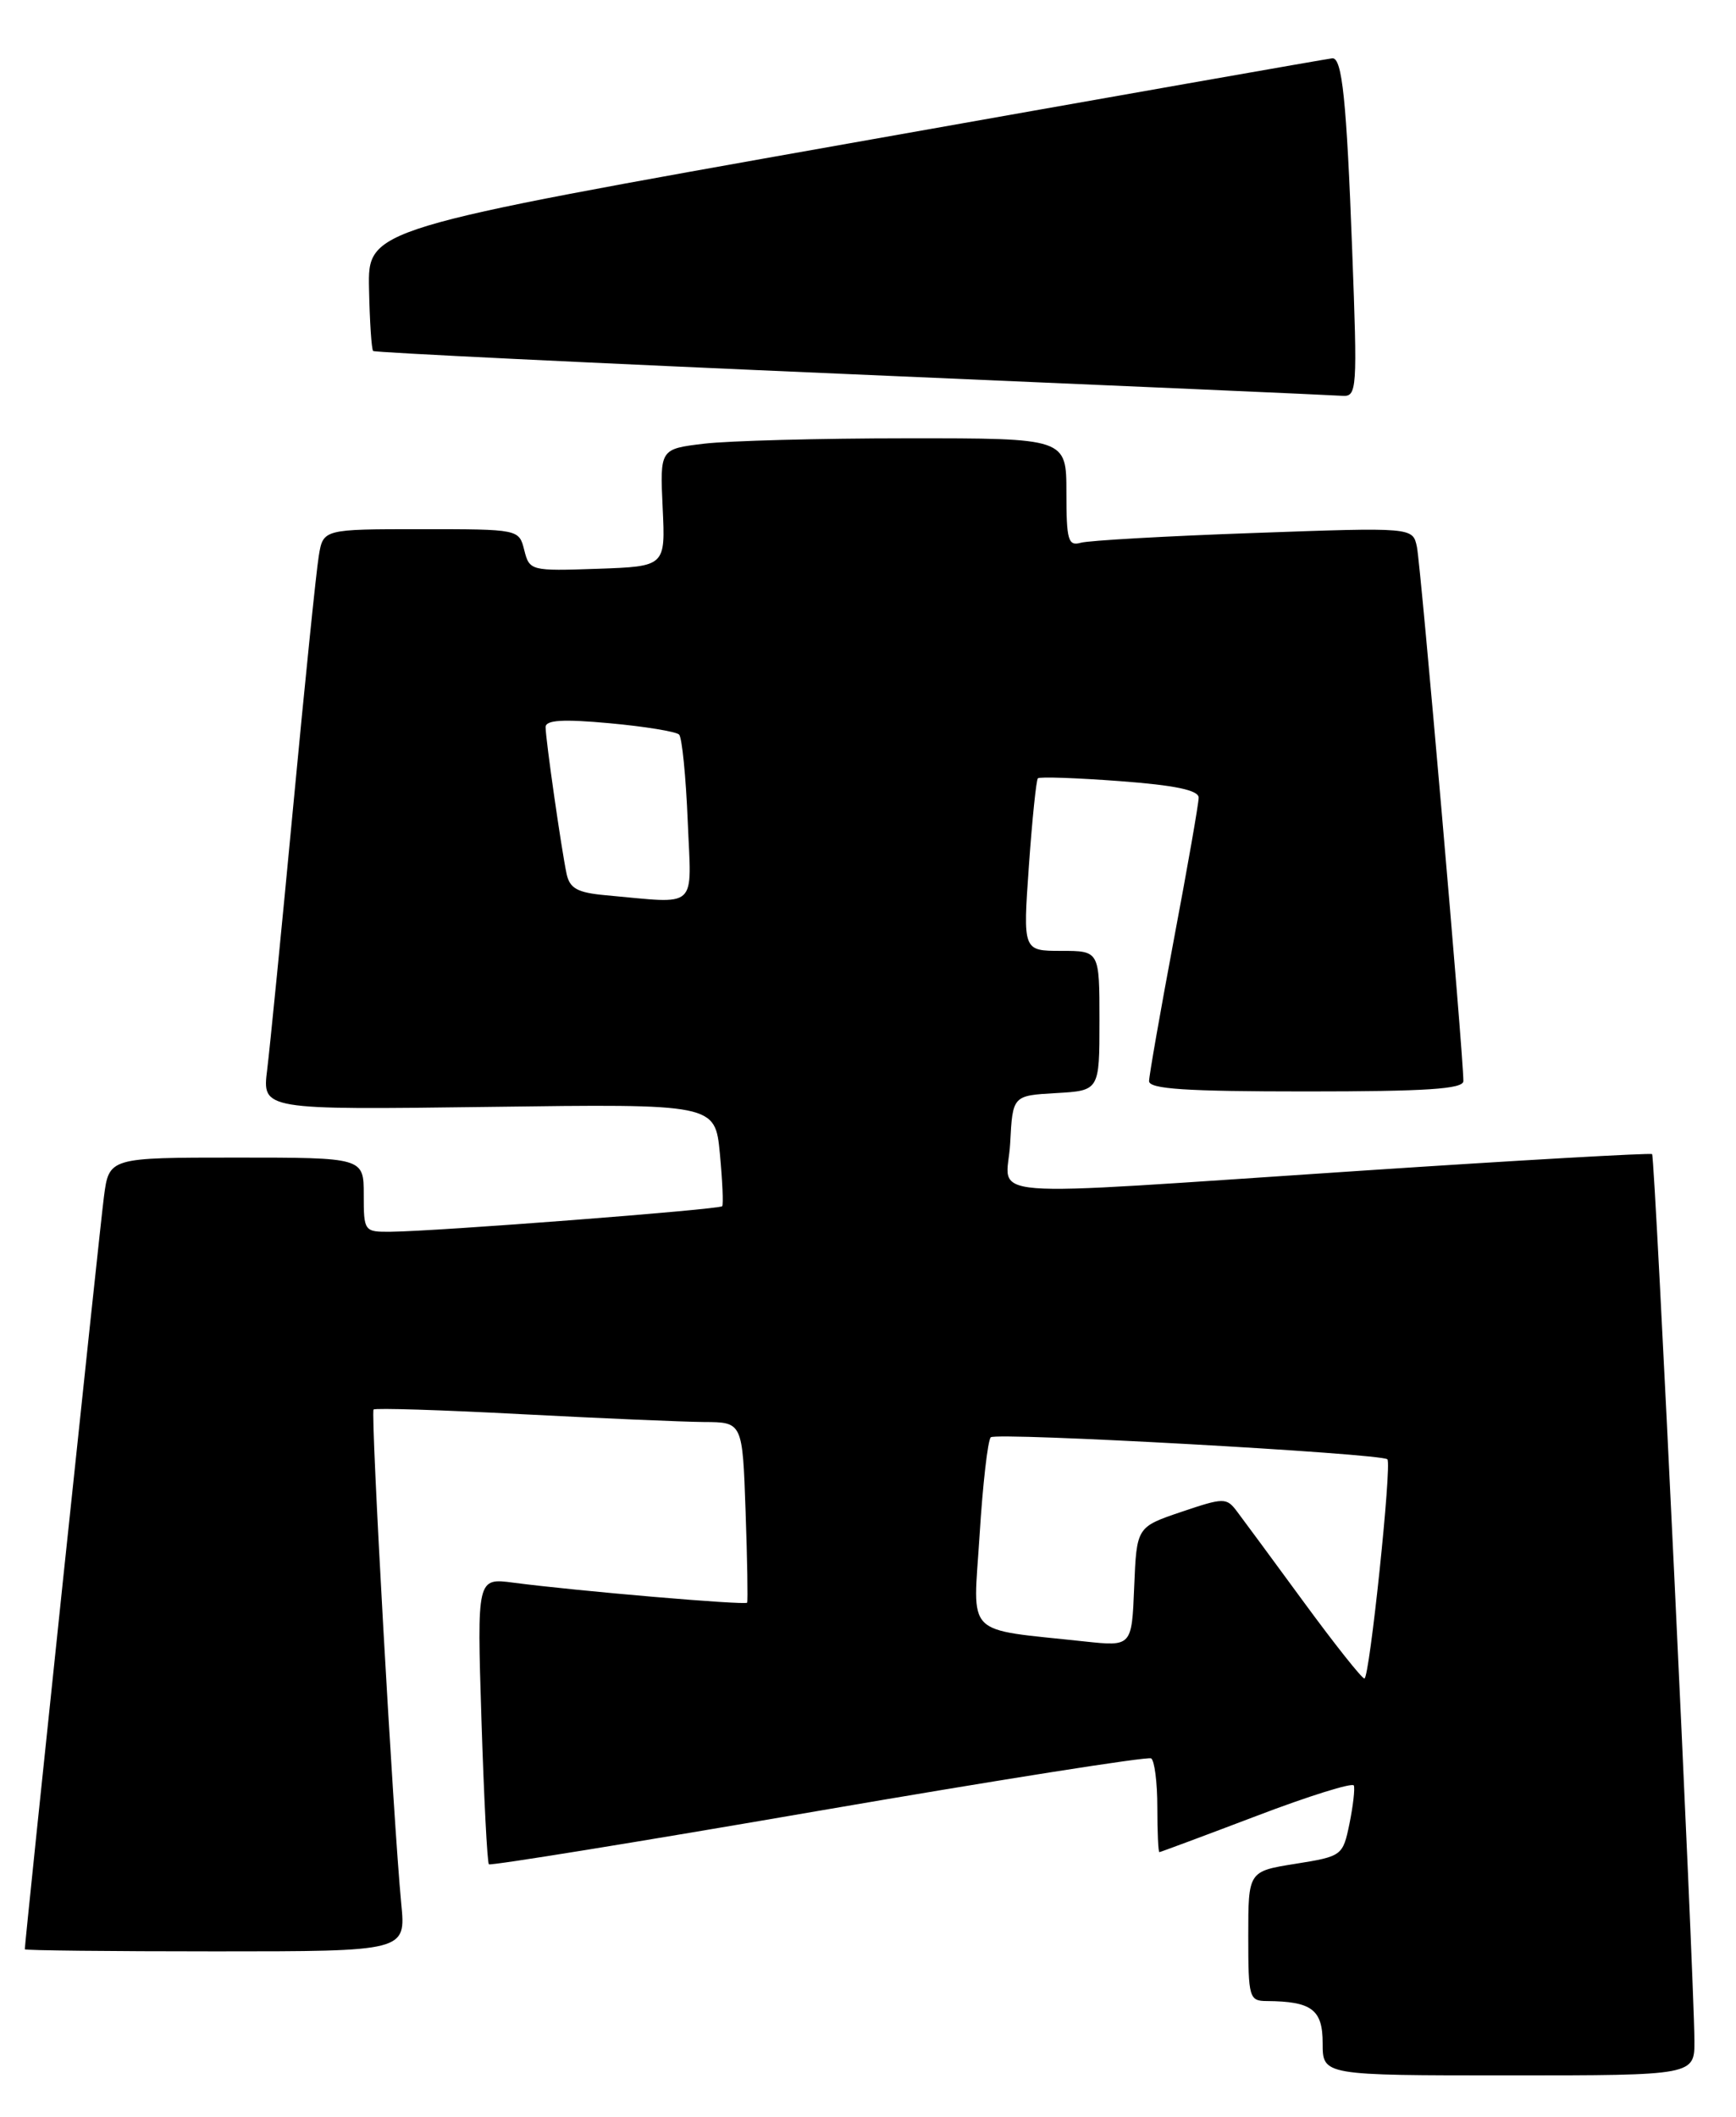<?xml version="1.0" encoding="UTF-8" standalone="no"?>
<!DOCTYPE svg PUBLIC "-//W3C//DTD SVG 1.1//EN" "http://www.w3.org/Graphics/SVG/1.1/DTD/svg11.dtd" >
<svg xmlns="http://www.w3.org/2000/svg" xmlns:xlink="http://www.w3.org/1999/xlink" version="1.1" viewBox="0 0 210 256">
 <g >
 <path fill="currentColor"
d=" M 204.97 246.75 C 204.90 238.46 200.20 139.87 199.85 139.58 C 199.66 139.42 183.75 140.32 164.50 141.60 C 116.74 144.75 121.84 145.15 122.20 138.25 C 122.50 132.50 122.50 132.50 127.75 132.20 C 133.00 131.90 133.00 131.90 133.00 123.45 C 133.00 115.00 133.00 115.00 128.37 115.00 C 123.74 115.00 123.74 115.00 124.46 104.75 C 124.86 99.11 125.35 94.33 125.55 94.13 C 125.75 93.92 130.21 94.08 135.46 94.47 C 142.17 94.97 145.00 95.57 145.00 96.47 C 145.00 97.17 143.65 104.89 142.00 113.62 C 140.36 122.36 139.01 130.06 139.00 130.75 C 139.00 131.71 143.46 132.00 158.00 132.00 C 172.52 132.00 177.00 131.71 177.02 130.75 C 177.06 128.02 171.87 68.35 171.40 66.14 C 170.90 63.77 170.90 63.77 151.70 64.46 C 141.14 64.83 131.71 65.37 130.75 65.64 C 129.21 66.08 129.00 65.34 129.00 59.57 C 129.00 53.00 129.00 53.00 109.75 53.01 C 99.16 53.01 88.10 53.31 85.17 53.66 C 79.83 54.30 79.83 54.30 80.16 61.40 C 80.50 68.50 80.50 68.50 72.28 68.79 C 64.21 69.07 64.05 69.03 63.42 66.54 C 62.78 64.00 62.78 64.00 50.94 64.00 C 39.09 64.00 39.09 64.00 38.56 67.25 C 38.26 69.04 36.87 82.65 35.47 97.50 C 34.07 112.35 32.65 126.69 32.32 129.37 C 31.71 134.23 31.71 134.23 59.11 133.87 C 86.50 133.50 86.50 133.50 87.08 139.50 C 87.39 142.80 87.52 145.67 87.36 145.88 C 87.06 146.28 52.85 148.92 47.25 148.97 C 44.06 149.00 44.00 148.92 44.00 144.50 C 44.00 140.00 44.00 140.00 28.59 140.00 C 13.19 140.00 13.19 140.00 12.57 144.75 C 12.07 148.54 3.00 234.82 3.00 235.75 C 3.00 235.89 13.37 236.00 26.05 236.00 C 49.10 236.00 49.10 236.00 48.54 230.25 C 47.57 220.20 44.81 170.86 45.19 170.47 C 45.40 170.27 53.42 170.52 63.03 171.03 C 72.64 171.53 82.60 171.96 85.16 171.98 C 89.82 172.00 89.82 172.00 90.19 182.75 C 90.40 188.66 90.48 193.65 90.38 193.83 C 90.18 194.16 69.88 192.43 62.10 191.41 C 57.70 190.83 57.70 190.83 58.24 207.97 C 58.54 217.40 58.94 225.27 59.14 225.47 C 59.34 225.66 77.28 222.76 99.00 219.01 C 120.72 215.27 138.84 212.41 139.25 212.66 C 139.66 212.91 140.00 215.57 140.00 218.56 C 140.00 221.55 140.11 224.00 140.25 224.00 C 140.39 223.99 145.68 222.02 152.00 219.62 C 158.32 217.21 163.62 215.56 163.77 215.94 C 163.92 216.32 163.68 218.40 163.24 220.57 C 162.44 224.44 162.34 224.51 156.71 225.41 C 151.00 226.32 151.00 226.32 151.00 234.16 C 151.00 241.62 151.11 242.00 153.25 242.01 C 158.69 242.05 160.00 243.04 160.00 247.12 C 160.00 251.00 160.00 251.00 182.50 251.00 C 205.00 251.00 205.00 251.00 204.97 246.75 Z  M 163.57 30.25 C 162.89 12.11 162.36 6.97 161.17 7.05 C 160.80 7.07 134.40 11.72 102.50 17.38 C 44.50 27.67 44.50 27.67 44.64 34.89 C 44.72 38.86 44.94 42.26 45.14 42.45 C 45.34 42.63 71.38 43.90 103.00 45.26 C 134.62 46.62 161.34 47.79 162.37 47.87 C 164.16 47.99 164.21 47.20 163.57 30.25 Z  M 157.71 193.75 C 153.98 188.66 150.34 183.72 149.61 182.76 C 148.36 181.11 148.02 181.12 142.90 182.85 C 137.50 184.68 137.50 184.68 137.20 191.91 C 136.91 199.13 136.91 199.13 131.20 198.52 C 116.46 196.92 117.71 198.18 118.50 185.64 C 118.88 179.52 119.49 174.20 119.85 173.83 C 120.47 173.19 167.11 175.78 167.83 176.49 C 168.39 177.05 165.67 203.00 165.05 203.00 C 164.74 203.00 161.44 198.84 157.71 193.75 Z  M 73.25 108.27 C 69.85 107.96 68.92 107.45 68.54 105.69 C 67.91 102.72 66.00 89.40 66.00 87.94 C 66.00 87.08 68.08 86.95 73.75 87.47 C 78.01 87.86 81.79 88.48 82.15 88.84 C 82.50 89.20 82.97 93.89 83.19 99.25 C 83.64 110.20 84.64 109.29 73.25 108.27 Z "/>
</g>
</svg>